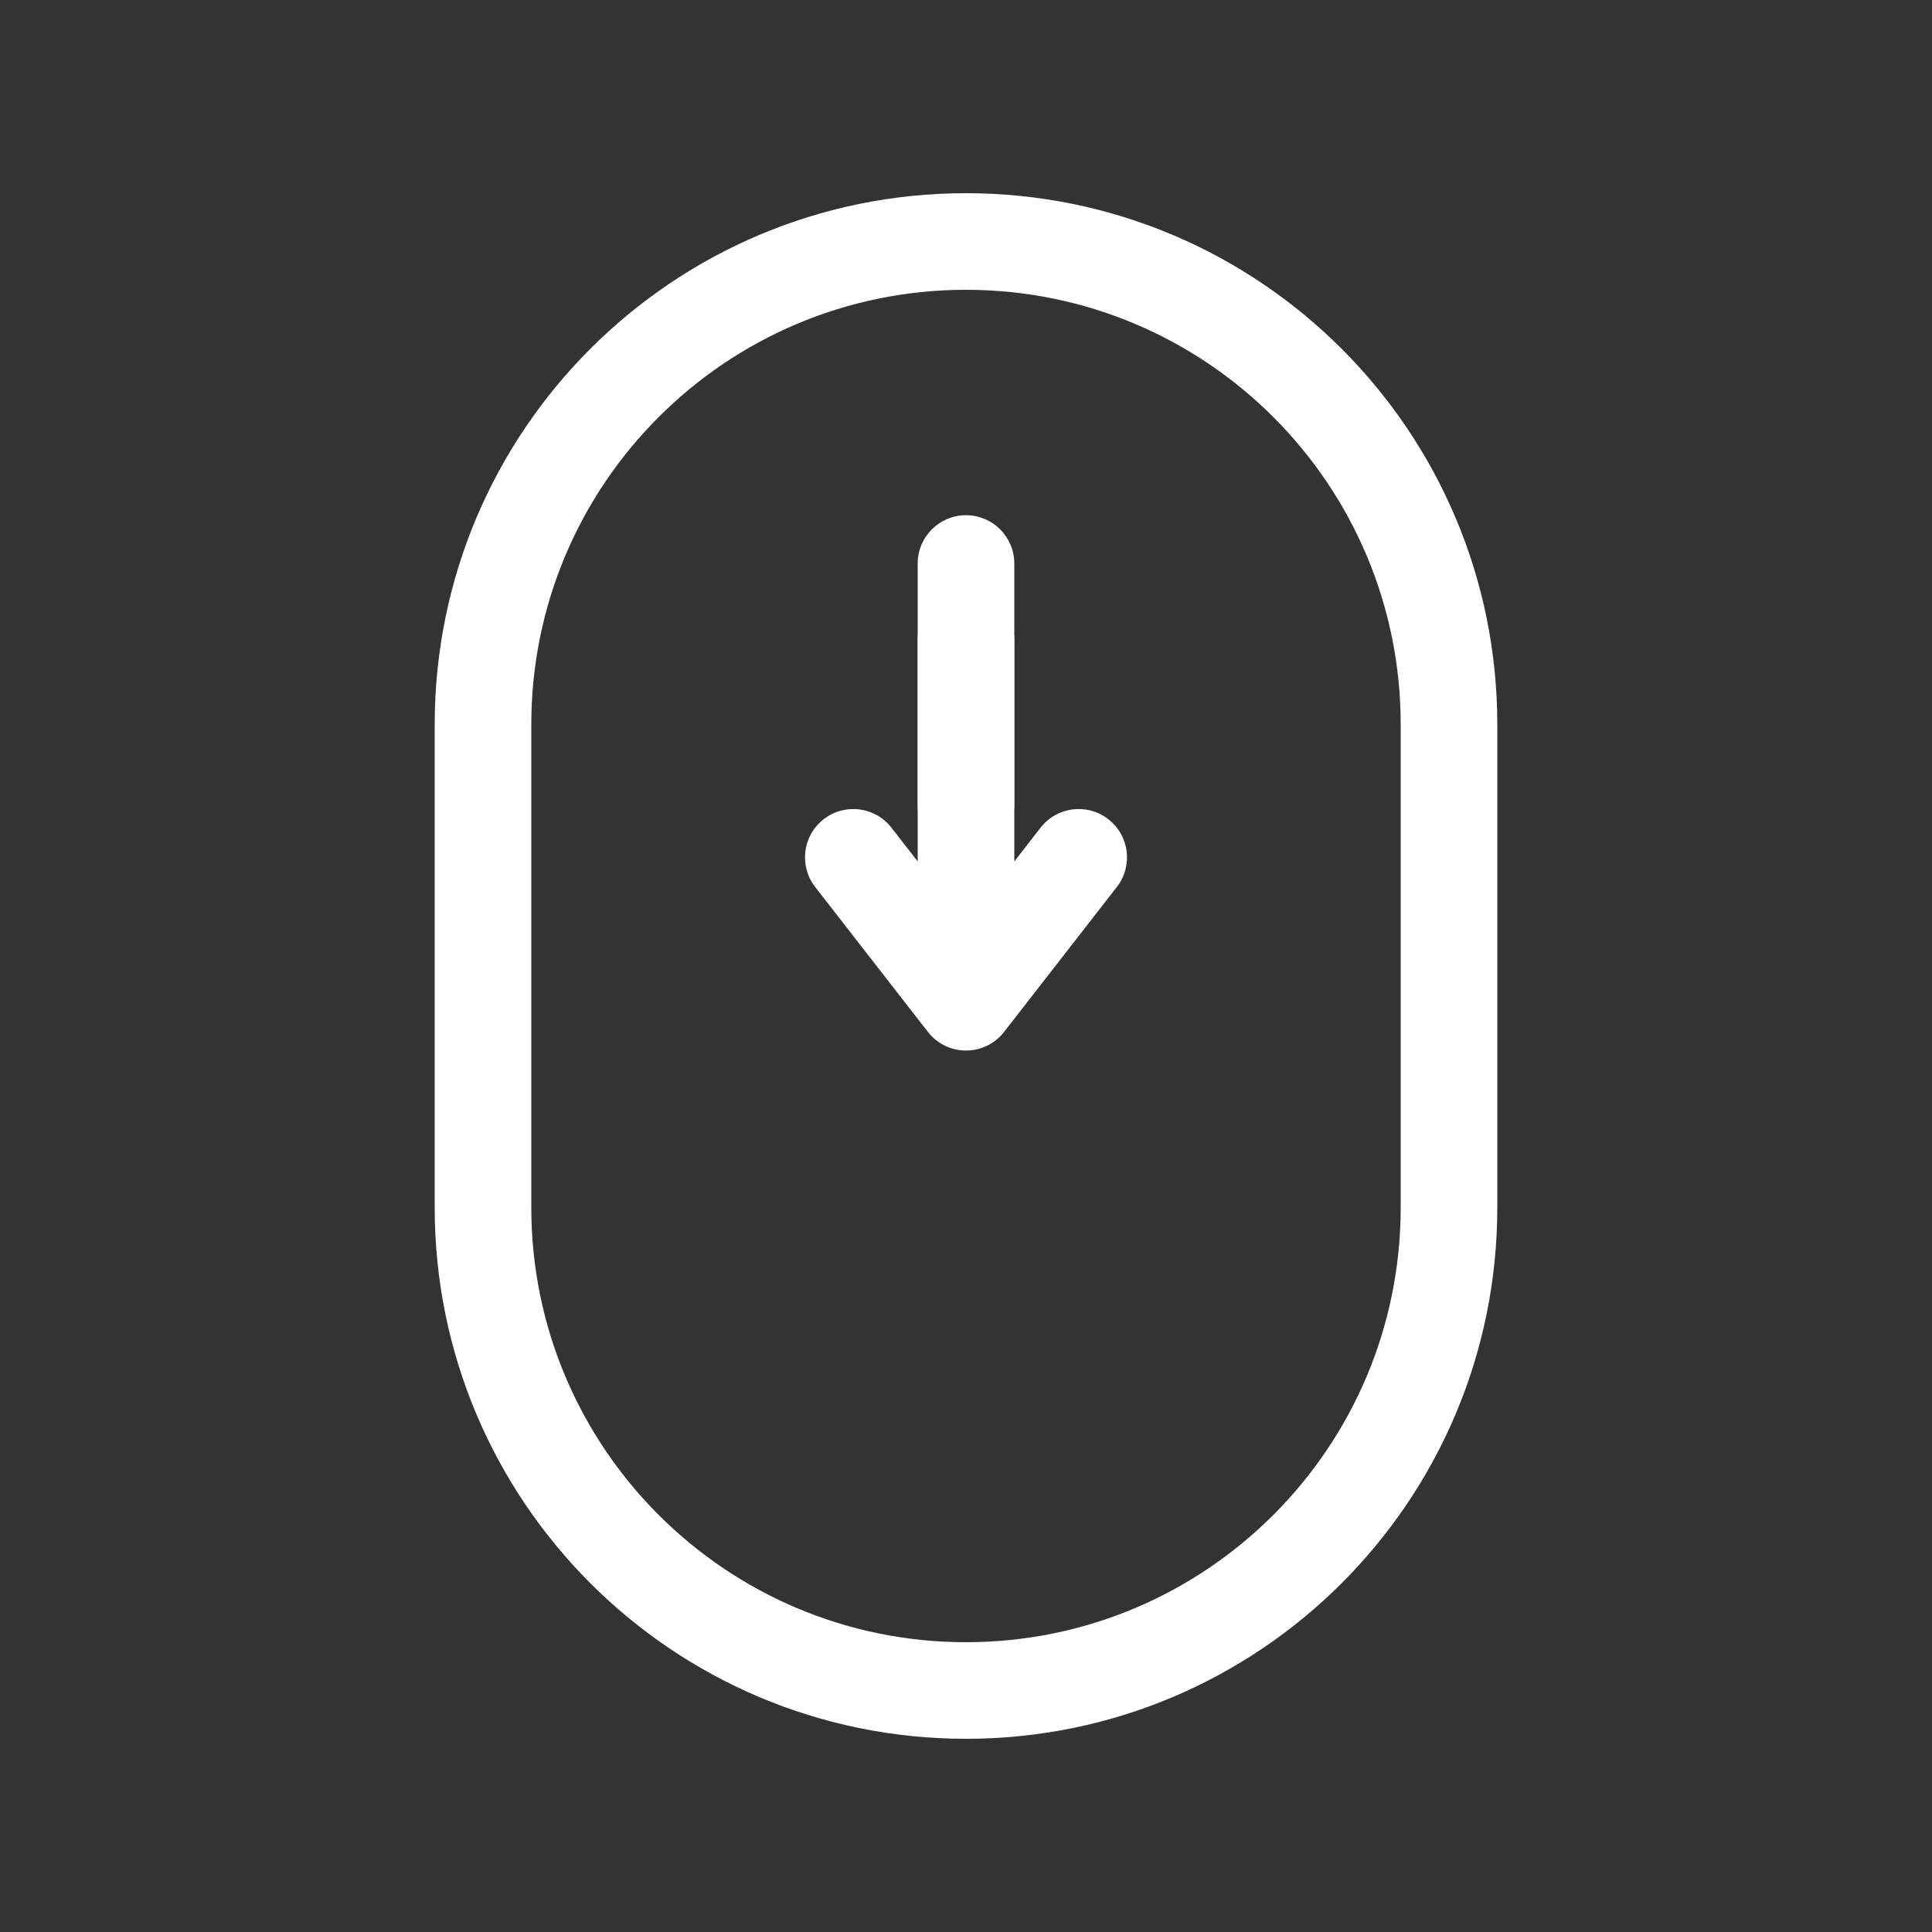 <svg width="40" height="40" viewBox="0 0 40 40" fill="none" xmlns="http://www.w3.org/2000/svg">
<rect x="0" y="0" width="40" height="40" fill="#333333" stroke="none"/>
<path d="M21 13.25C21 12.698 20.552 12.25 20 12.25C19.448 12.25 19 12.698 19 13.25H21ZM20 20.75L19.211 21.364C19.4 21.608 19.691 21.75 20 21.75C20.309 21.75 20.6 21.608 20.789 21.364L20 20.75ZM23.123 18.364C23.462 17.928 23.383 17.3 22.947 16.961C22.511 16.622 21.883 16.7 21.544 17.136L23.123 18.364ZM18.456 17.136C18.117 16.7 17.489 16.622 17.053 16.961C16.617 17.3 16.538 17.928 16.877 18.364L18.456 17.136ZM19 13.25V20.75H21V13.25H19ZM21.544 17.136L19.211 20.136L20.789 21.364L23.123 18.364L21.544 17.136ZM20.789 20.136L18.456 17.136L16.877 18.364L19.211 21.364L20.789 20.136Z" fill="white"/>
<path d="M19 16.667C19 17.219 19.448 17.667 20 17.667C20.552 17.667 21 17.219 21 16.667H19ZM21 11.667C21 11.114 20.552 10.667 20 10.667C19.448 10.667 19 11.114 19 11.667H21ZM21 16.667V11.667H19V16.667H21ZM29 15V25H31V15H29ZM11 25V15H9V25H11ZM11 15C11 10.029 15.029 6 20 6V4C13.925 4 9 8.925 9 15H11ZM20 34C15.029 34 11 29.971 11 25H9C9 31.075 13.925 36 20 36V34ZM29 25C29 29.971 24.971 34 20 34V36C26.075 36 31 31.075 31 25H29ZM31 15C31 8.925 26.075 4 20 4V6C24.971 6 29 10.029 29 15H31Z" fill="white"/>
</svg>
